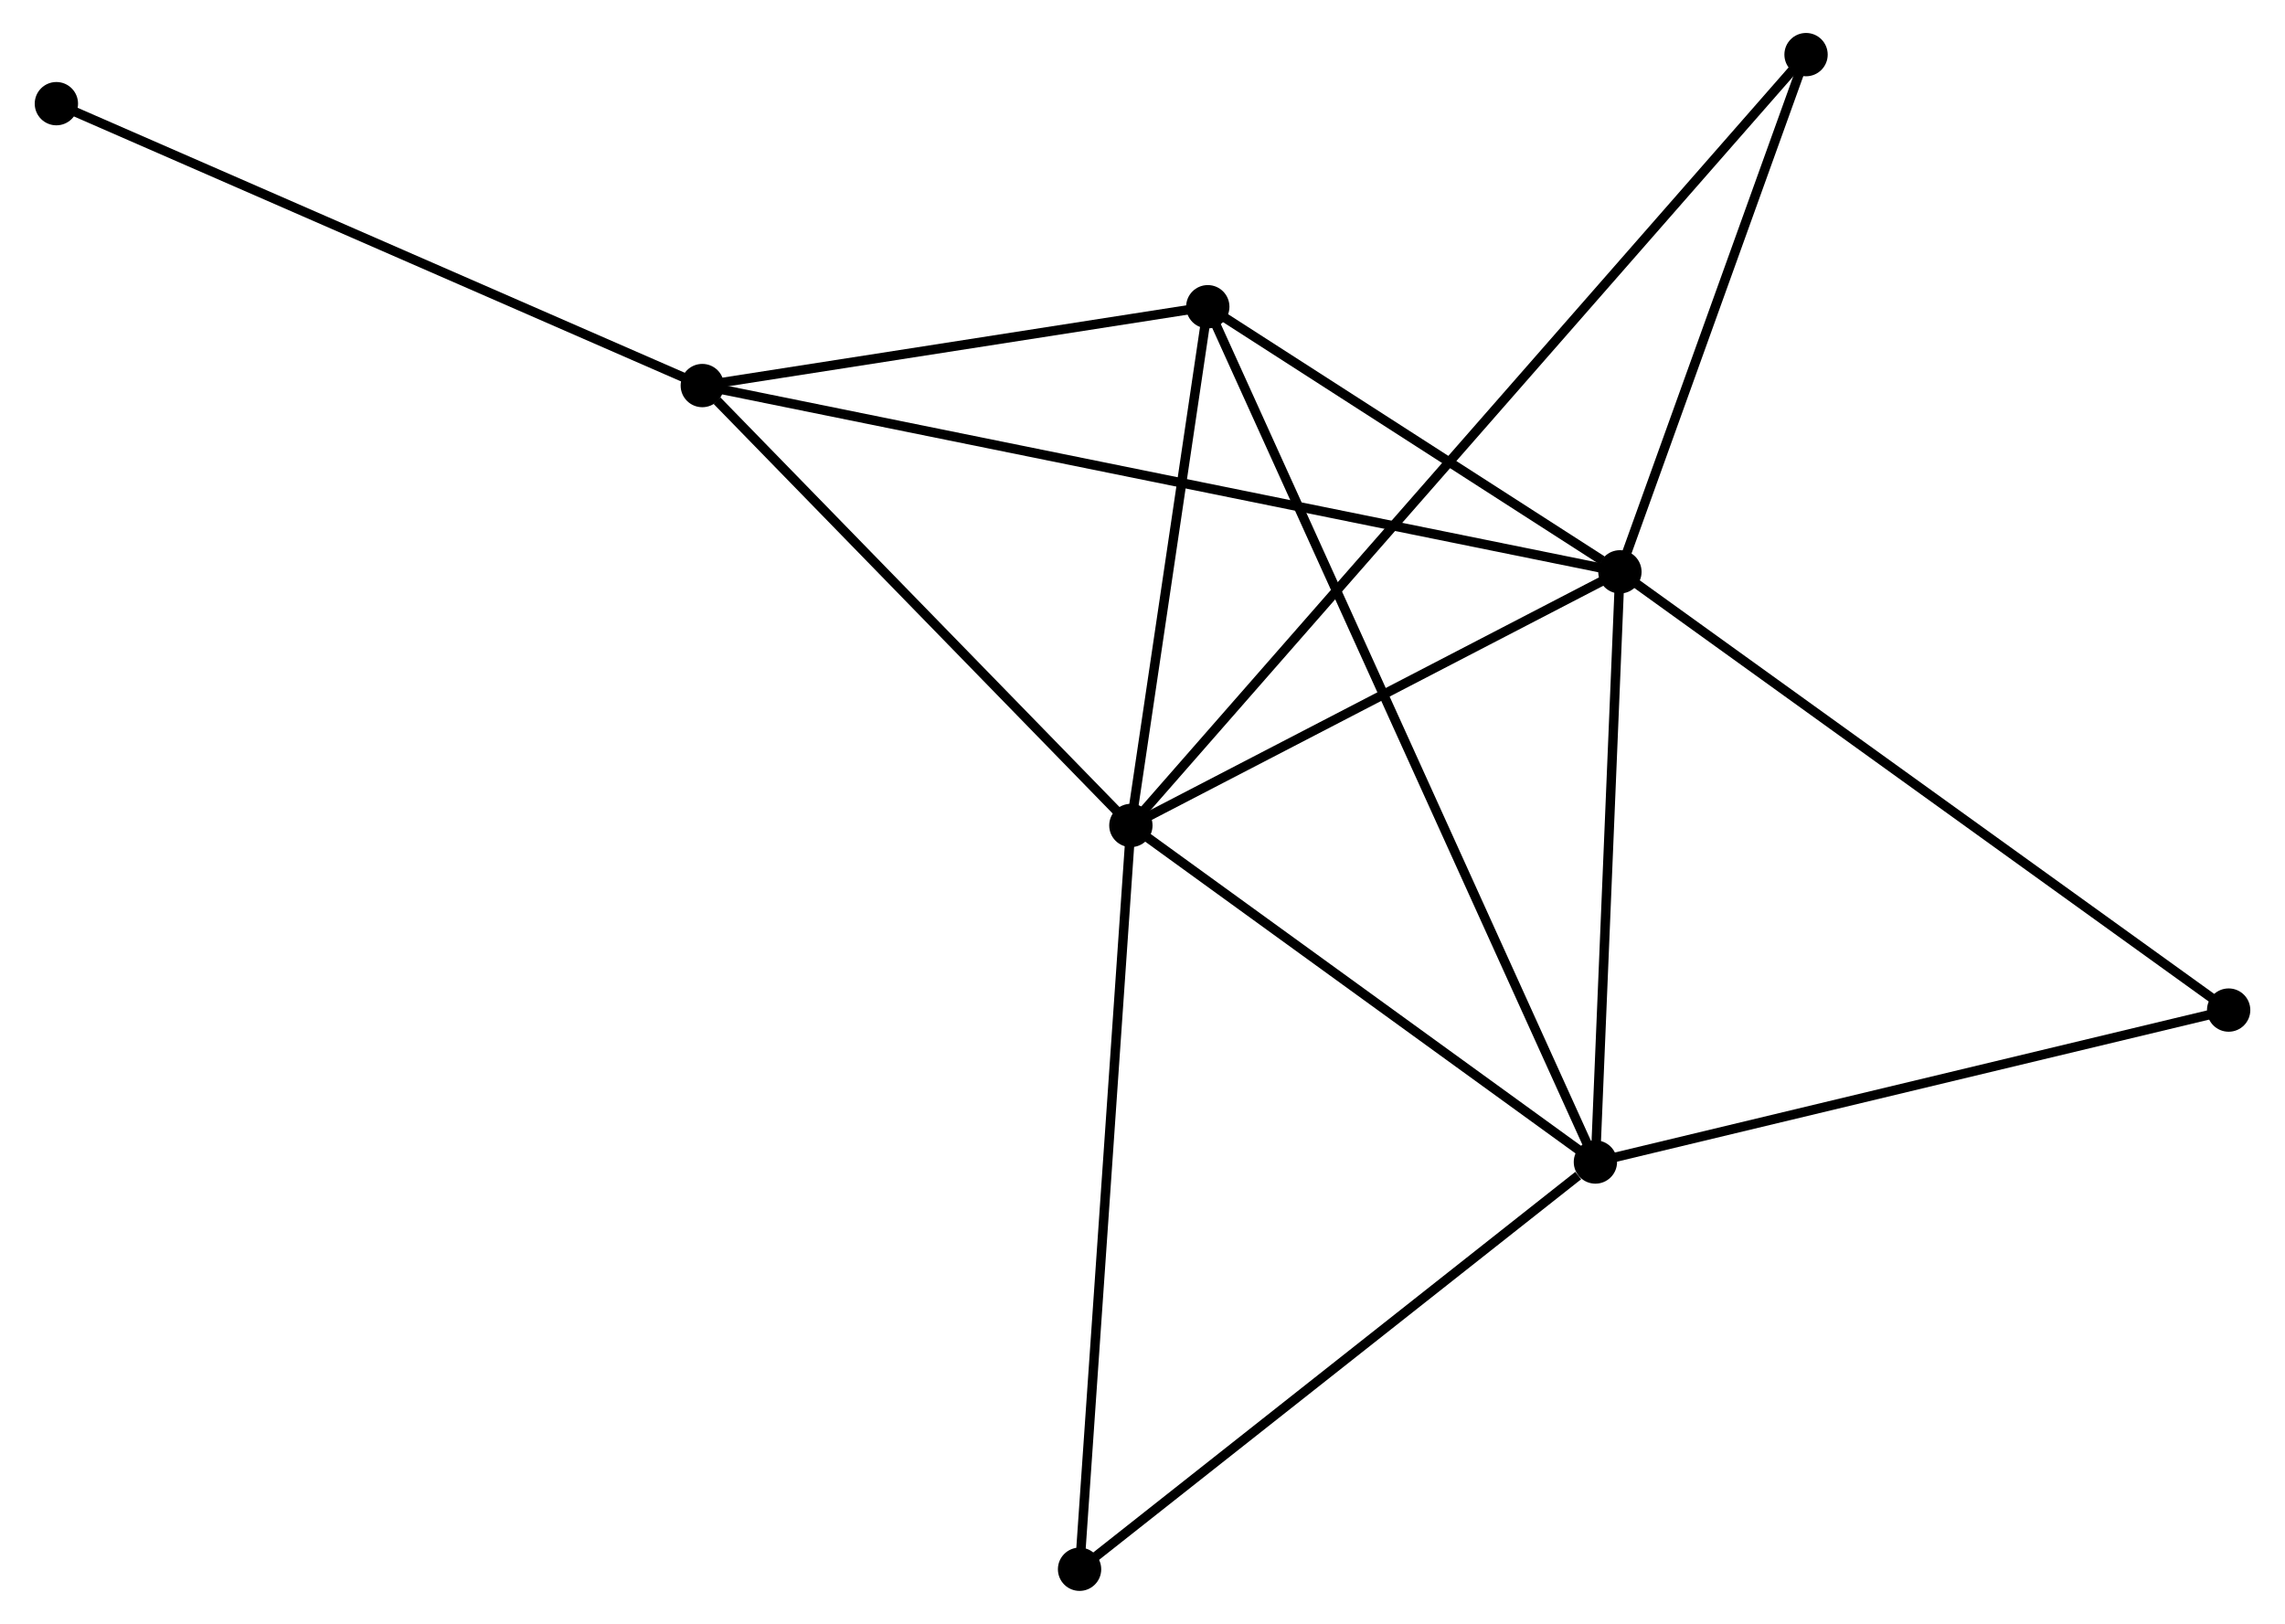 <?xml version="1.0" encoding="UTF-8" standalone="no"?>
<!DOCTYPE svg PUBLIC "-//W3C//DTD SVG 1.1//EN"
 "http://www.w3.org/Graphics/SVG/1.1/DTD/svg11.dtd">
<!-- Generated by graphviz version 2.36.0 (20140111.2315)
 -->
<!-- Title: %3 Pages: 1 -->
<svg width="242pt" height="172pt"
 viewBox="0.00 0.00 242.26 172.45" xmlns="http://www.w3.org/2000/svg" xmlns:xlink="http://www.w3.org/1999/xlink">
<g id="graph0" class="graph" transform="scale(1 1) rotate(0) translate(4 168.45)">
<title>%3</title>
<!-- 0 -->
<g id="node1" class="node"><title>0</title>
<ellipse fill="black" stroke="black" cx="115.896" cy="-80.789" rx="1.8" ry="1.8"/>
</g>
<!-- 1 -->
<g id="node2" class="node"><title>1</title>
<ellipse fill="black" stroke="black" cx="167.824" cy="-107.723" rx="1.8" ry="1.8"/>
</g>
<!-- 0&#45;&#45;1 -->
<g id="edge1" class="edge"><title>0&#45;&#45;1</title>
<path fill="none" stroke="black" d="M117.624,-81.686C125.508,-85.775 158.029,-102.643 166.036,-106.796"/>
</g>
<!-- 2 -->
<g id="node3" class="node"><title>2</title>
<ellipse fill="black" stroke="black" cx="165.222" cy="-45.048" rx="1.8" ry="1.8"/>
</g>
<!-- 0&#45;&#45;2 -->
<g id="edge2" class="edge"><title>0&#45;&#45;2</title>
<path fill="none" stroke="black" d="M117.537,-79.6C125.026,-74.174 155.918,-51.789 163.524,-46.278"/>
</g>
<!-- 3 -->
<g id="node4" class="node"><title>3</title>
<ellipse fill="black" stroke="black" cx="70.387" cy="-127.505" rx="1.8" ry="1.8"/>
</g>
<!-- 0&#45;&#45;3 -->
<g id="edge3" class="edge"><title>0&#45;&#45;3</title>
<path fill="none" stroke="black" d="M114.382,-82.344C107.472,-89.436 78.971,-118.694 71.953,-125.897"/>
</g>
<!-- 4 -->
<g id="node5" class="node"><title>4</title>
<ellipse fill="black" stroke="black" cx="124.062" cy="-135.876" rx="1.8" ry="1.8"/>
</g>
<!-- 0&#45;&#45;4 -->
<g id="edge4" class="edge"><title>0&#45;&#45;4</title>
<path fill="none" stroke="black" d="M116.168,-82.622C117.408,-90.986 122.522,-125.486 123.781,-133.98"/>
</g>
<!-- 5 -->
<g id="node6" class="node"><title>5</title>
<ellipse fill="black" stroke="black" cx="187.589" cy="-162.65" rx="1.8" ry="1.8"/>
</g>
<!-- 0&#45;&#45;5 -->
<g id="edge5" class="edge"><title>0&#45;&#45;5</title>
<path fill="none" stroke="black" d="M117.141,-82.21C125.843,-92.146 177.497,-151.126 186.311,-161.19"/>
</g>
<!-- 6 -->
<g id="node7" class="node"><title>6</title>
<ellipse fill="black" stroke="black" cx="110.447" cy="-1.8" rx="1.8" ry="1.8"/>
</g>
<!-- 0&#45;&#45;6 -->
<g id="edge6" class="edge"><title>0&#45;&#45;6</title>
<path fill="none" stroke="black" d="M115.761,-78.837C115.008,-67.909 111.319,-14.434 110.577,-3.684"/>
</g>
<!-- 1&#45;&#45;2 -->
<g id="edge7" class="edge"><title>1&#45;&#45;2</title>
<path fill="none" stroke="black" d="M167.749,-105.915C167.375,-96.923 165.721,-57.066 165.313,-47.242"/>
</g>
<!-- 1&#45;&#45;3 -->
<g id="edge8" class="edge"><title>1&#45;&#45;3</title>
<path fill="none" stroke="black" d="M165.789,-108.136C153.108,-110.711 85.058,-124.527 72.411,-127.094"/>
</g>
<!-- 1&#45;&#45;4 -->
<g id="edge9" class="edge"><title>1&#45;&#45;4</title>
<path fill="none" stroke="black" d="M165.944,-108.933C158.745,-113.564 132.989,-130.133 125.887,-134.702"/>
</g>
<!-- 1&#45;&#45;5 -->
<g id="edge10" class="edge"><title>1&#45;&#45;5</title>
<path fill="none" stroke="black" d="M168.482,-109.551C171.482,-117.89 183.861,-152.289 186.909,-160.759"/>
</g>
<!-- 7 -->
<g id="node8" class="node"><title>7</title>
<ellipse fill="black" stroke="black" cx="232.463" cy="-61.183" rx="1.8" ry="1.8"/>
</g>
<!-- 1&#45;&#45;7 -->
<g id="edge11" class="edge"><title>1&#45;&#45;7</title>
<path fill="none" stroke="black" d="M169.422,-106.573C178.287,-100.19 221.366,-69.173 230.684,-62.464"/>
</g>
<!-- 2&#45;&#45;4 -->
<g id="edge12" class="edge"><title>2&#45;&#45;4</title>
<path fill="none" stroke="black" d="M164.362,-46.945C159.005,-58.765 130.26,-122.199 124.917,-133.989"/>
</g>
<!-- 2&#45;&#45;6 -->
<g id="edge13" class="edge"><title>2&#45;&#45;6</title>
<path fill="none" stroke="black" d="M163.399,-43.609C154.934,-36.925 119.545,-8.984 111.905,-2.951"/>
</g>
<!-- 2&#45;&#45;7 -->
<g id="edge14" class="edge"><title>2&#45;&#45;7</title>
<path fill="none" stroke="black" d="M167.161,-45.513C176.981,-47.87 221.107,-58.458 230.643,-60.746"/>
</g>
<!-- 3&#45;&#45;4 -->
<g id="edge15" class="edge"><title>3&#45;&#45;4</title>
<path fill="none" stroke="black" d="M72.173,-127.784C80.322,-129.055 113.938,-134.297 122.215,-135.588"/>
</g>
<!-- 8 -->
<g id="node9" class="node"><title>8</title>
<ellipse fill="black" stroke="black" cx="1.8" cy="-157.441" rx="1.8" ry="1.8"/>
</g>
<!-- 3&#45;&#45;8 -->
<g id="edge16" class="edge"><title>3&#45;&#45;8</title>
<path fill="none" stroke="black" d="M68.691,-128.245C59.285,-132.351 13.575,-152.302 3.688,-156.617"/>
</g>
</g>
</svg>
